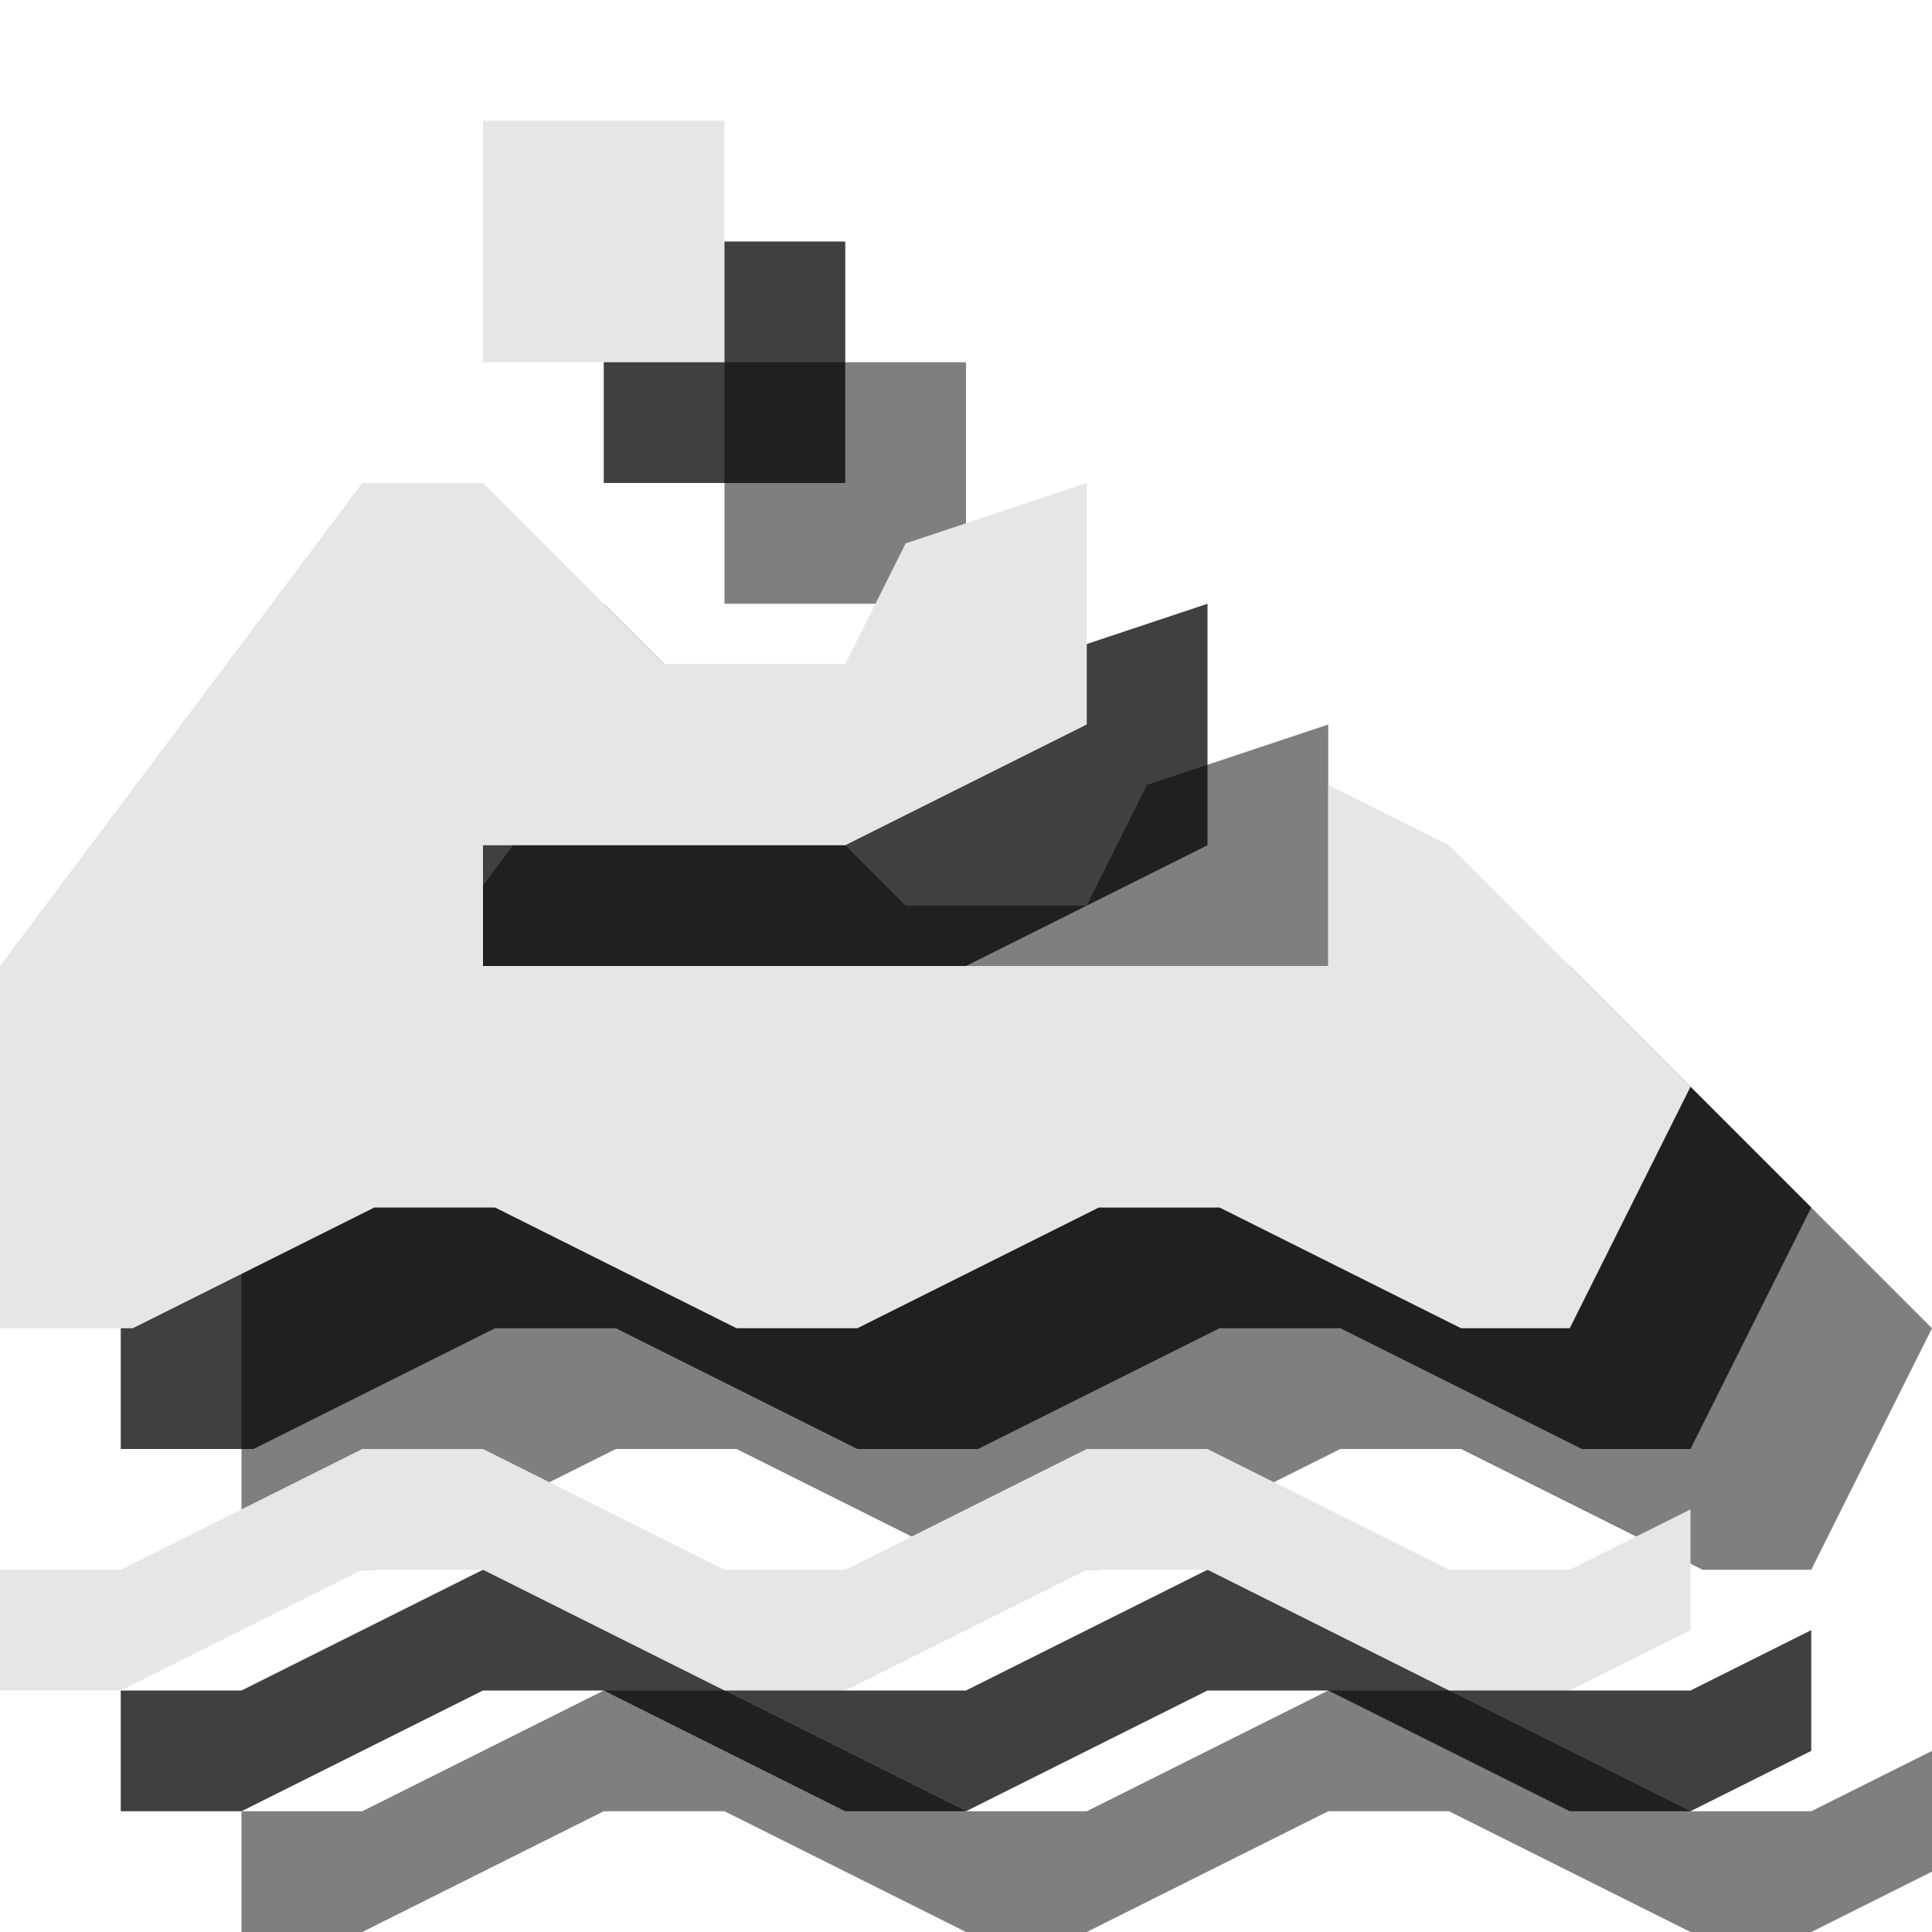 <?xml version="1.0" encoding="utf-8"?>
<!-- Generator: Adobe Illustrator 18.1.1, SVG Export Plug-In . SVG Version: 6.00 Build 0)  -->
<svg version="1.1" id="Icons" xmlns="http://www.w3.org/2000/svg" xmlns:xlink="http://www.w3.org/1999/xlink" x="0px" y="0px"
	 viewBox="0 0 16 16" enable-background="new 0 0 16 16" xml:space="preserve">
<g opacity="0.5">
	<path d="M16,14.5L15,15h-1l-2-1h-1l-2,1H8l-2-1H5l-2,1H2v1h1l2-1h1l2,1h1l2-1h1l2,1h1l1-0.5c0-0.2,0-0.3,0-0.5S16,14.7,16,14.5z"/>
	<rect x="6" y="3" width="2" height="2"/>
	<polygon points="3.1,13 5.1,12 6.1,12 8.1,13 9.1,13 11.1,12 12.1,12 14.1,13 15,13 16,11 14,9 13,8.5 13,10 6,10 6,9 9,9 11,8 
		11,6 9.5,6.5 9,7.5 7.5,7.5 6,6 5,6 2,10 2,13 	"/>
</g>
<g opacity="0.75">
	<path d="M15,13.5L14,14h-1l-2-1h-1l-2,1H7l-2-1H4l-2,1H1v1h1l2-1h1l2,1h1l2-1h1l2,1h1l1-0.5c0-0.2,0-0.3,0-0.5S15,13.7,15,13.5z"/>
	<rect x="5" y="2" width="2" height="2"/>
	<polygon points="2.1,12 4.1,11 5.1,11 7.1,12 8.1,12 10.1,11 11.1,11 13.1,12 14,12 15,10 13,8 12,7.5 12,9 5,9 5,8 8,8 10,7 10,5 
		8.5,5.5 8,6.5 6.5,6.5 5,5 4,5 1,9 1,12 	"/>
</g>
<g>
	<path fill="#E6E6E6" d="M14,12.5L13,13h-1l-2-1H9l-2,1H6l-2-1H3l-2,1H0v1h1l2-1h1l2,1h1l2-1h1l2,1h1l1-0.5c0-0.2,0-0.3,0-0.5
		S14,12.7,14,12.5z"/>
	<rect x="4" y="1" fill="#E6E6E6" width="2" height="2"/>
	<polygon fill="#E6E6E6" points="1.1,11 3.1,10 4.1,10 6.1,11 7.1,11 9.1,10 10.1,10 12.1,11 13,11 14,9 12,7 11,6.5 11,8 4,8 4,7 
		7,7 9,6 9,4 7.5,4.5 7,5.5 5.5,5.5 4,4 3,4 0,8 0,11 	"/>
</g>
</svg>
